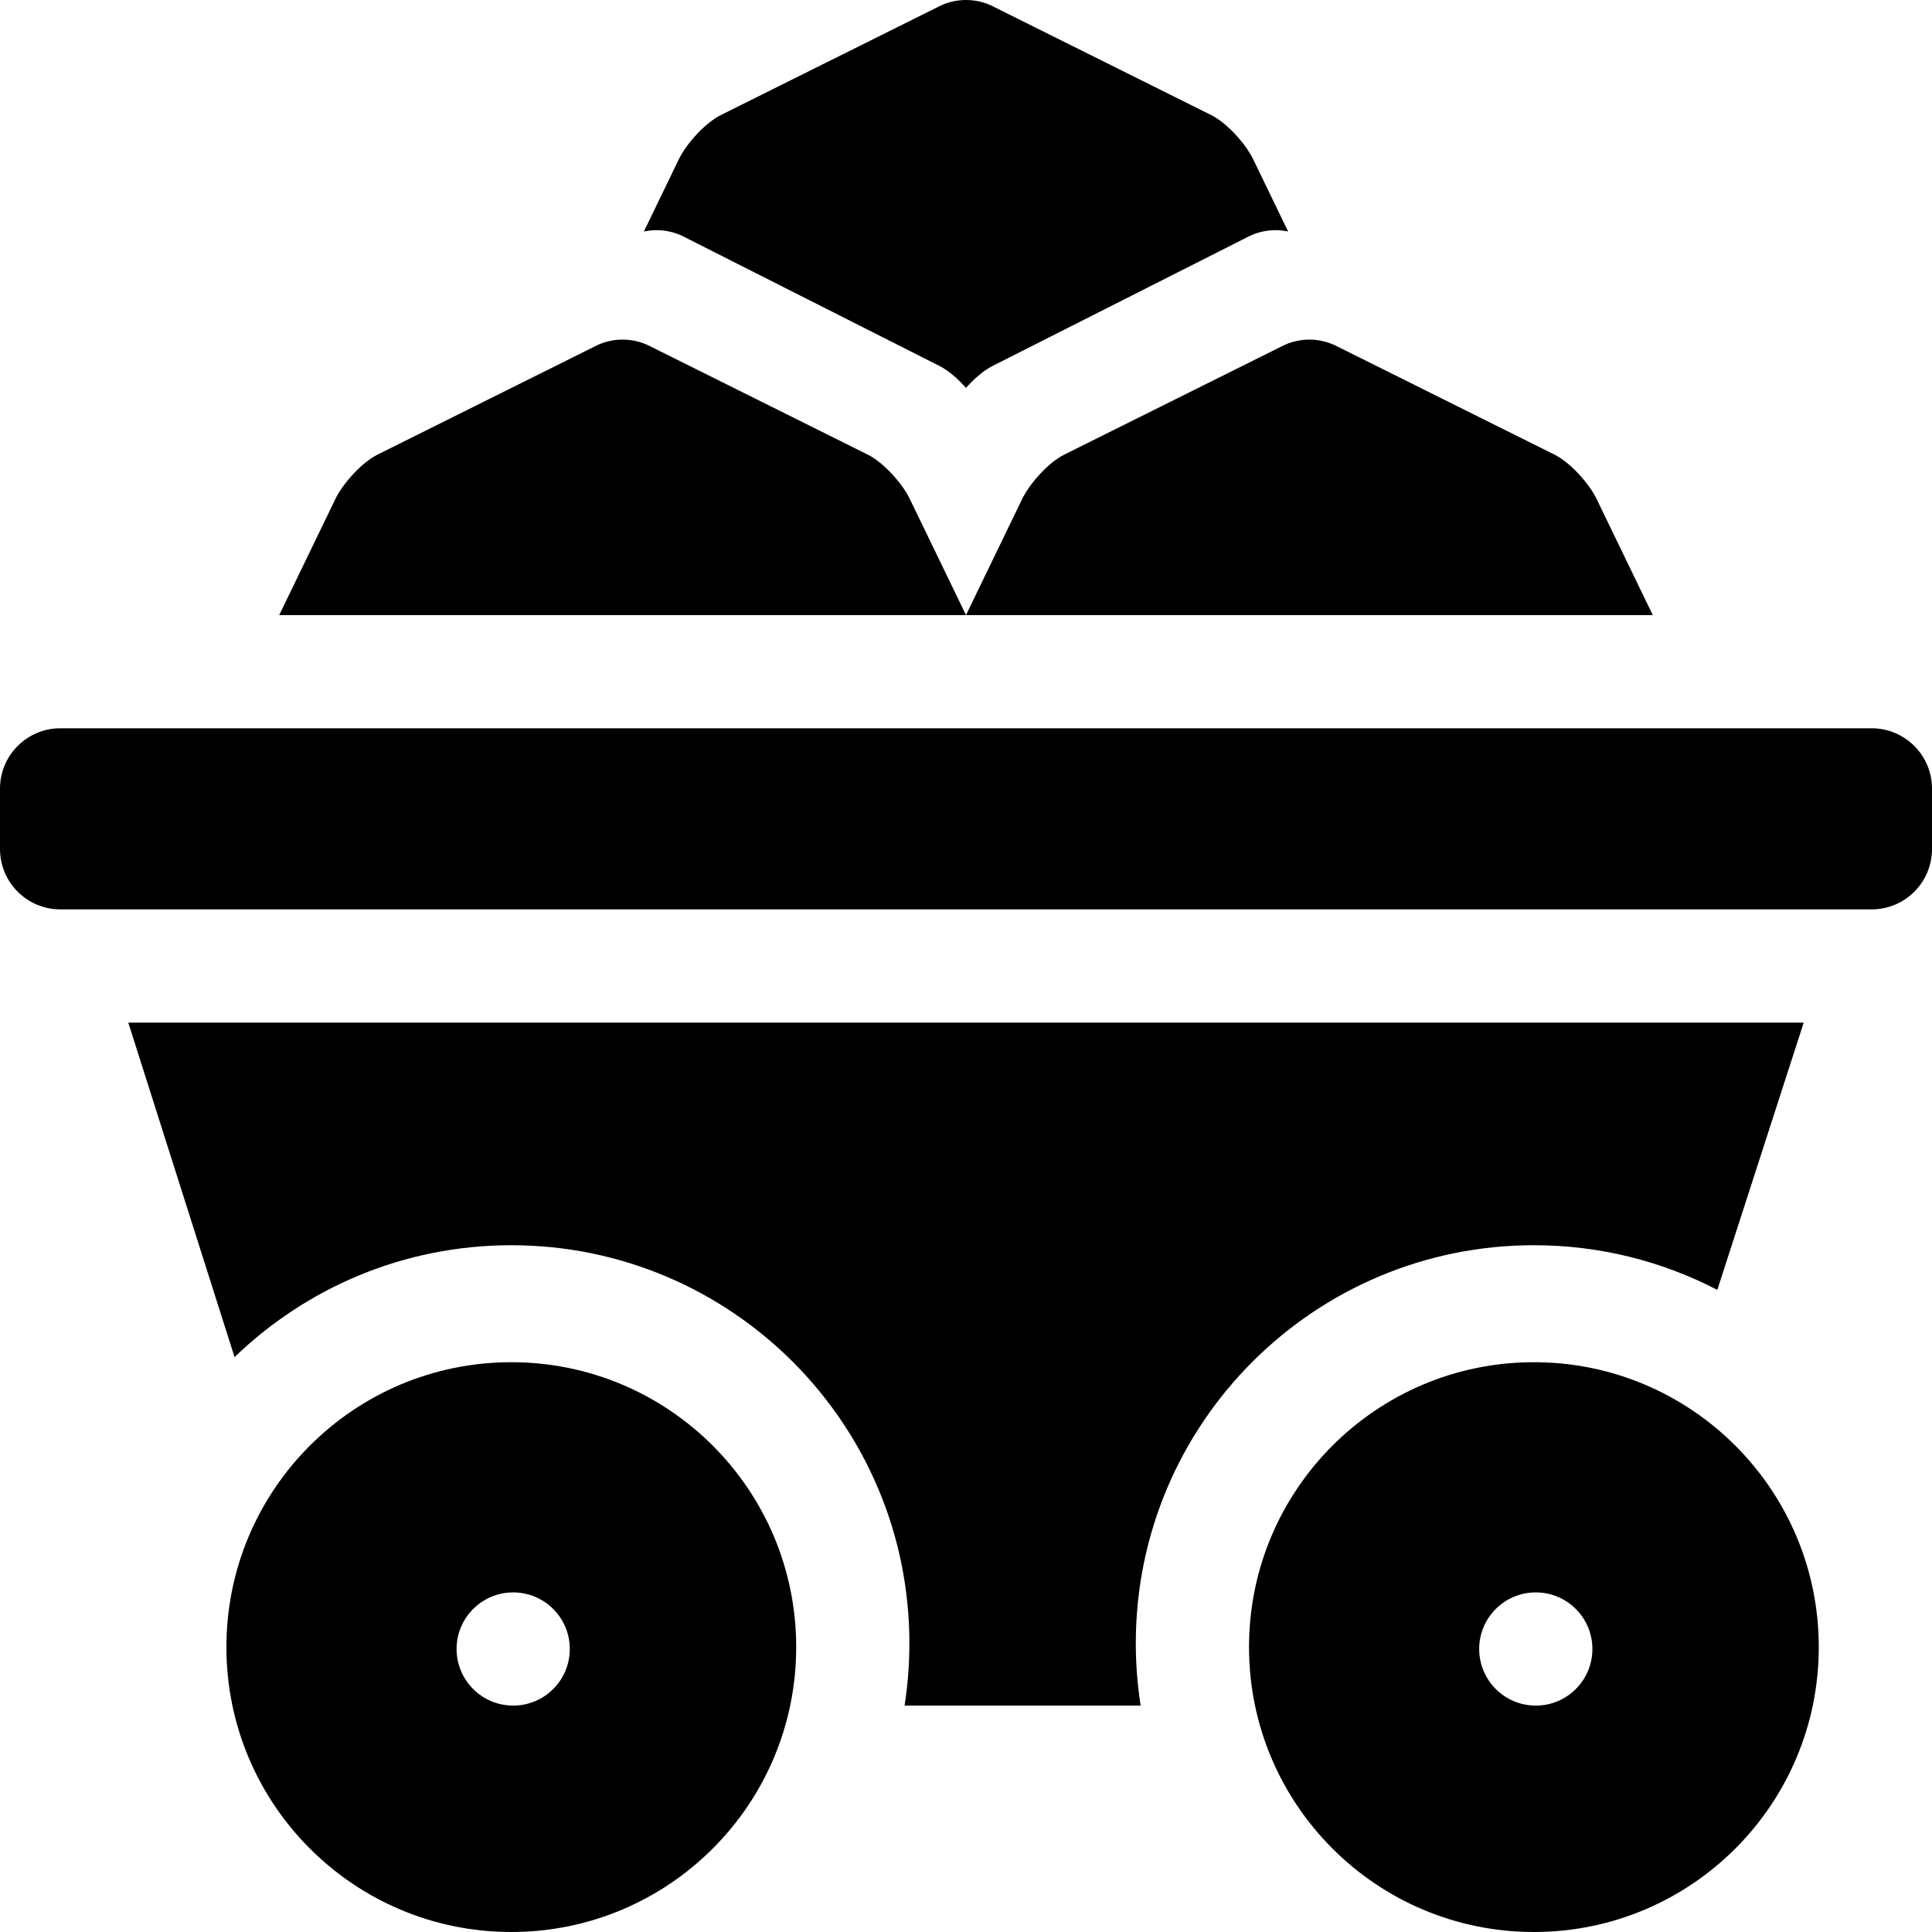 <svg width="80" height="80" viewBox="0 0 80 80" fill="none" xmlns="http://www.w3.org/2000/svg">
<path d="M40 16.062C39.666 15.684 39.27 15.34 38.906 15.156L28.23 9.759C27.899 9.607 27.543 9.531 27.188 9.531C27.011 9.531 26.835 9.55 26.662 9.587L28.125 6.562C28.438 5.938 29.193 5.094 29.844 4.766L38.957 0.228C39.288 0.076 39.644 0 40 0C40.356 0 40.712 0.076 41.043 0.228L50.156 4.766C50.807 5.094 51.562 5.938 51.875 6.562L53.339 9.587C53.165 9.55 52.989 9.531 52.812 9.531C52.457 9.531 52.101 9.607 51.77 9.759L41.094 15.156C40.73 15.34 40.334 15.684 40 16.062Z" fill="currentColor"/>
<path d="M40 25.469L37.656 20.625C37.344 20 36.588 19.156 35.938 18.828L26.824 14.29C26.493 14.139 26.137 14.062 25.781 14.062C25.425 14.062 25.069 14.139 24.738 14.29L15.625 18.828C14.975 19.156 14.219 20 13.906 20.625L11.562 25.469H40Z" fill="currentColor"/>
<path d="M40 25.469L42.344 20.625C42.656 20 43.412 19.156 44.062 18.828L53.176 14.29C53.507 14.139 53.863 14.062 54.219 14.062C54.575 14.062 54.931 14.139 55.262 14.29L64.375 18.828C65.025 19.156 65.781 20 66.094 20.625L68.438 25.469H40Z" fill="currentColor"/>
<path d="M0 32.656C0 31.276 1.119 30.156 2.5 30.156H77.5C78.881 30.156 80 31.276 80 32.656V35.156C80 36.537 78.881 37.656 77.5 37.656H2.5C1.119 37.656 0 36.537 0 35.156V32.656Z" fill="currentColor"/>
<path fill-rule="evenodd" clip-rule="evenodd" d="M63.516 80C70.031 80 75.312 74.718 75.312 68.203C75.312 61.688 70.031 56.406 63.516 56.406C57 56.406 51.719 61.688 51.719 68.203C51.719 74.718 57 80 63.516 80ZM63.594 70.625C64.888 70.625 65.938 69.576 65.938 68.281C65.938 66.987 64.888 65.938 63.594 65.938C62.299 65.938 61.25 66.987 61.25 68.281C61.25 69.576 62.299 70.625 63.594 70.625Z" fill="currentColor"/>
<path fill-rule="evenodd" clip-rule="evenodd" d="M32.969 68.203C32.969 74.718 27.687 80 21.172 80C14.657 80 9.375 74.718 9.375 68.203C9.375 61.688 14.657 56.406 21.172 56.406C27.687 56.406 32.969 61.688 32.969 68.203ZM23.594 68.281C23.594 69.576 22.544 70.625 21.25 70.625C19.956 70.625 18.906 69.576 18.906 68.281C18.906 66.987 19.956 65.938 21.25 65.938C22.544 65.938 23.594 66.987 23.594 68.281Z" fill="currentColor"/>
<path d="M74.688 42.344H5.312L9.713 56.196C12.679 53.328 16.72 51.562 21.172 51.562C30.276 51.562 37.656 58.943 37.656 68.047C37.656 68.924 37.588 69.785 37.456 70.625H47.232C47.1 69.785 47.031 68.924 47.031 68.047C47.031 58.943 54.411 51.562 63.516 51.562C66.254 51.562 68.837 52.23 71.11 53.412L74.688 42.344Z" fill="currentColor"/>
</svg>
